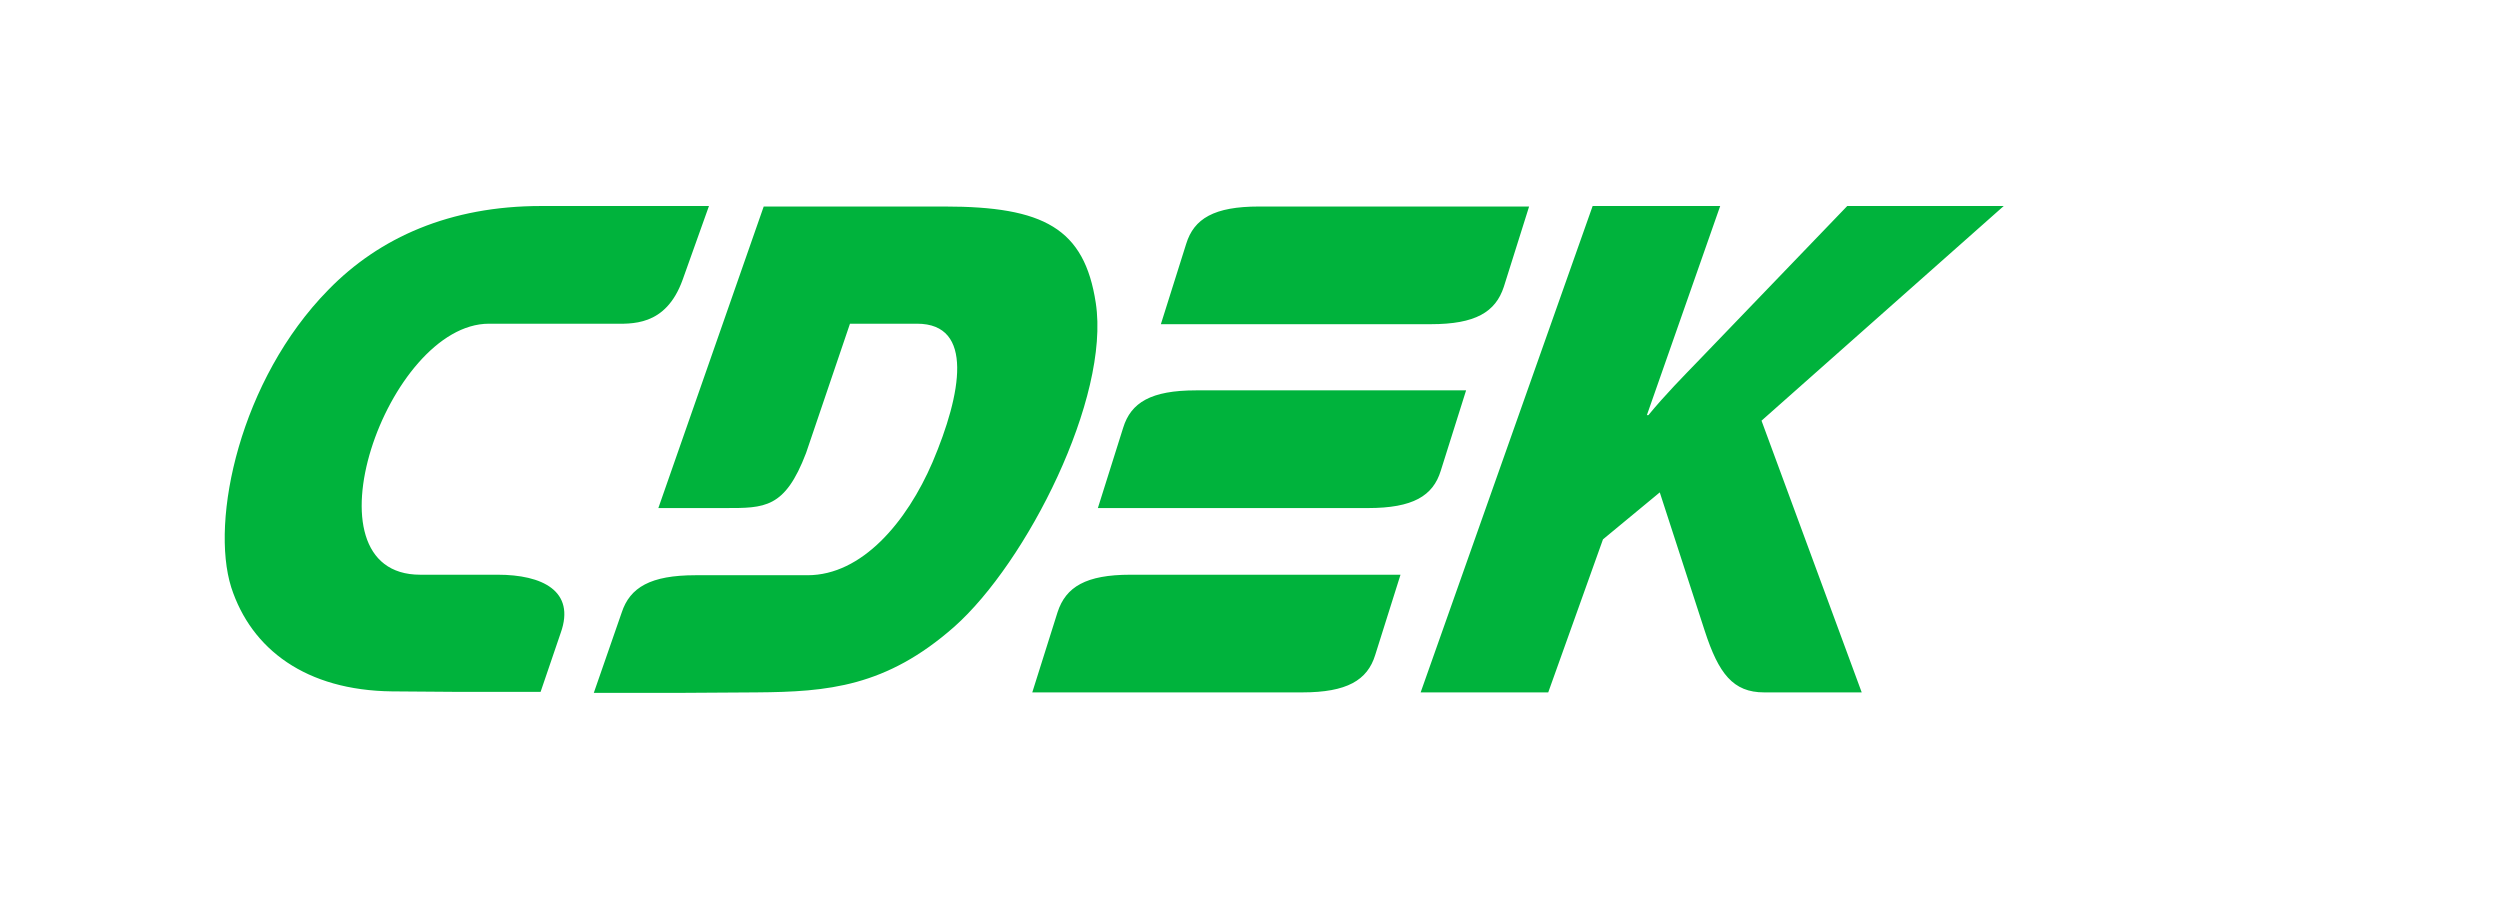 <svg width="89" height="32" viewBox="0 0 89 32" fill="none" xmlns="http://www.w3.org/2000/svg">
<path fill-rule="evenodd" clip-rule="evenodd" d="M17.719 20.46H14.961C10.659 20.46 13.784 11.524 17.407 11.524H21.764C22.463 11.524 23.695 11.649 24.302 9.959L25.239 7.334H19.264C16.028 7.334 13.509 8.449 11.688 10.319C8.544 13.519 7.478 18.518 8.232 20.909C8.949 23.121 10.898 24.577 13.95 24.613L16.322 24.631H19.245L19.962 22.528C20.495 21.035 19.3 20.46 17.719 20.46ZM51.292 16.756L52.193 13.897H42.577C40.978 13.897 40.261 14.329 39.985 15.227L39.084 18.087H48.7C50.3 18.087 51.017 17.655 51.292 16.756ZM37.65 21.791L36.749 24.649H46.365C47.946 24.649 48.681 24.218 48.957 23.319L49.858 20.46H40.242C38.661 20.46 37.944 20.892 37.65 21.791ZM53.536 10.211L54.436 7.352H44.821C43.221 7.352 42.504 7.783 42.228 8.682L41.327 11.541H50.943C52.524 11.541 53.241 11.11 53.536 10.211ZM39.01 10.786C38.606 8.125 37.154 7.352 33.623 7.352H27.188L23.437 18.087H25.809C27.225 18.087 27.942 18.104 28.696 16.127L30.259 11.524H32.649C34.69 11.524 34.23 14.023 33.2 16.45C32.281 18.59 30.681 20.478 28.751 20.478H24.761C23.162 20.478 22.426 20.909 22.132 21.808L21.139 24.667H24.062L26.931 24.649C29.468 24.631 31.546 24.452 33.973 22.312C36.547 20.028 39.525 14.167 39.01 10.786ZM71.333 7.334H65.762L60.522 12.782C59.916 13.411 59.29 14.041 58.684 14.778H58.629L61.239 7.334H56.698L50.575 24.649H55.117L57.066 19.201L59.088 17.529L60.688 22.456C61.184 23.984 61.699 24.649 62.802 24.649H66.277L62.71 14.976L71.333 7.334Z" fill="#00B33C"/>
</svg>
